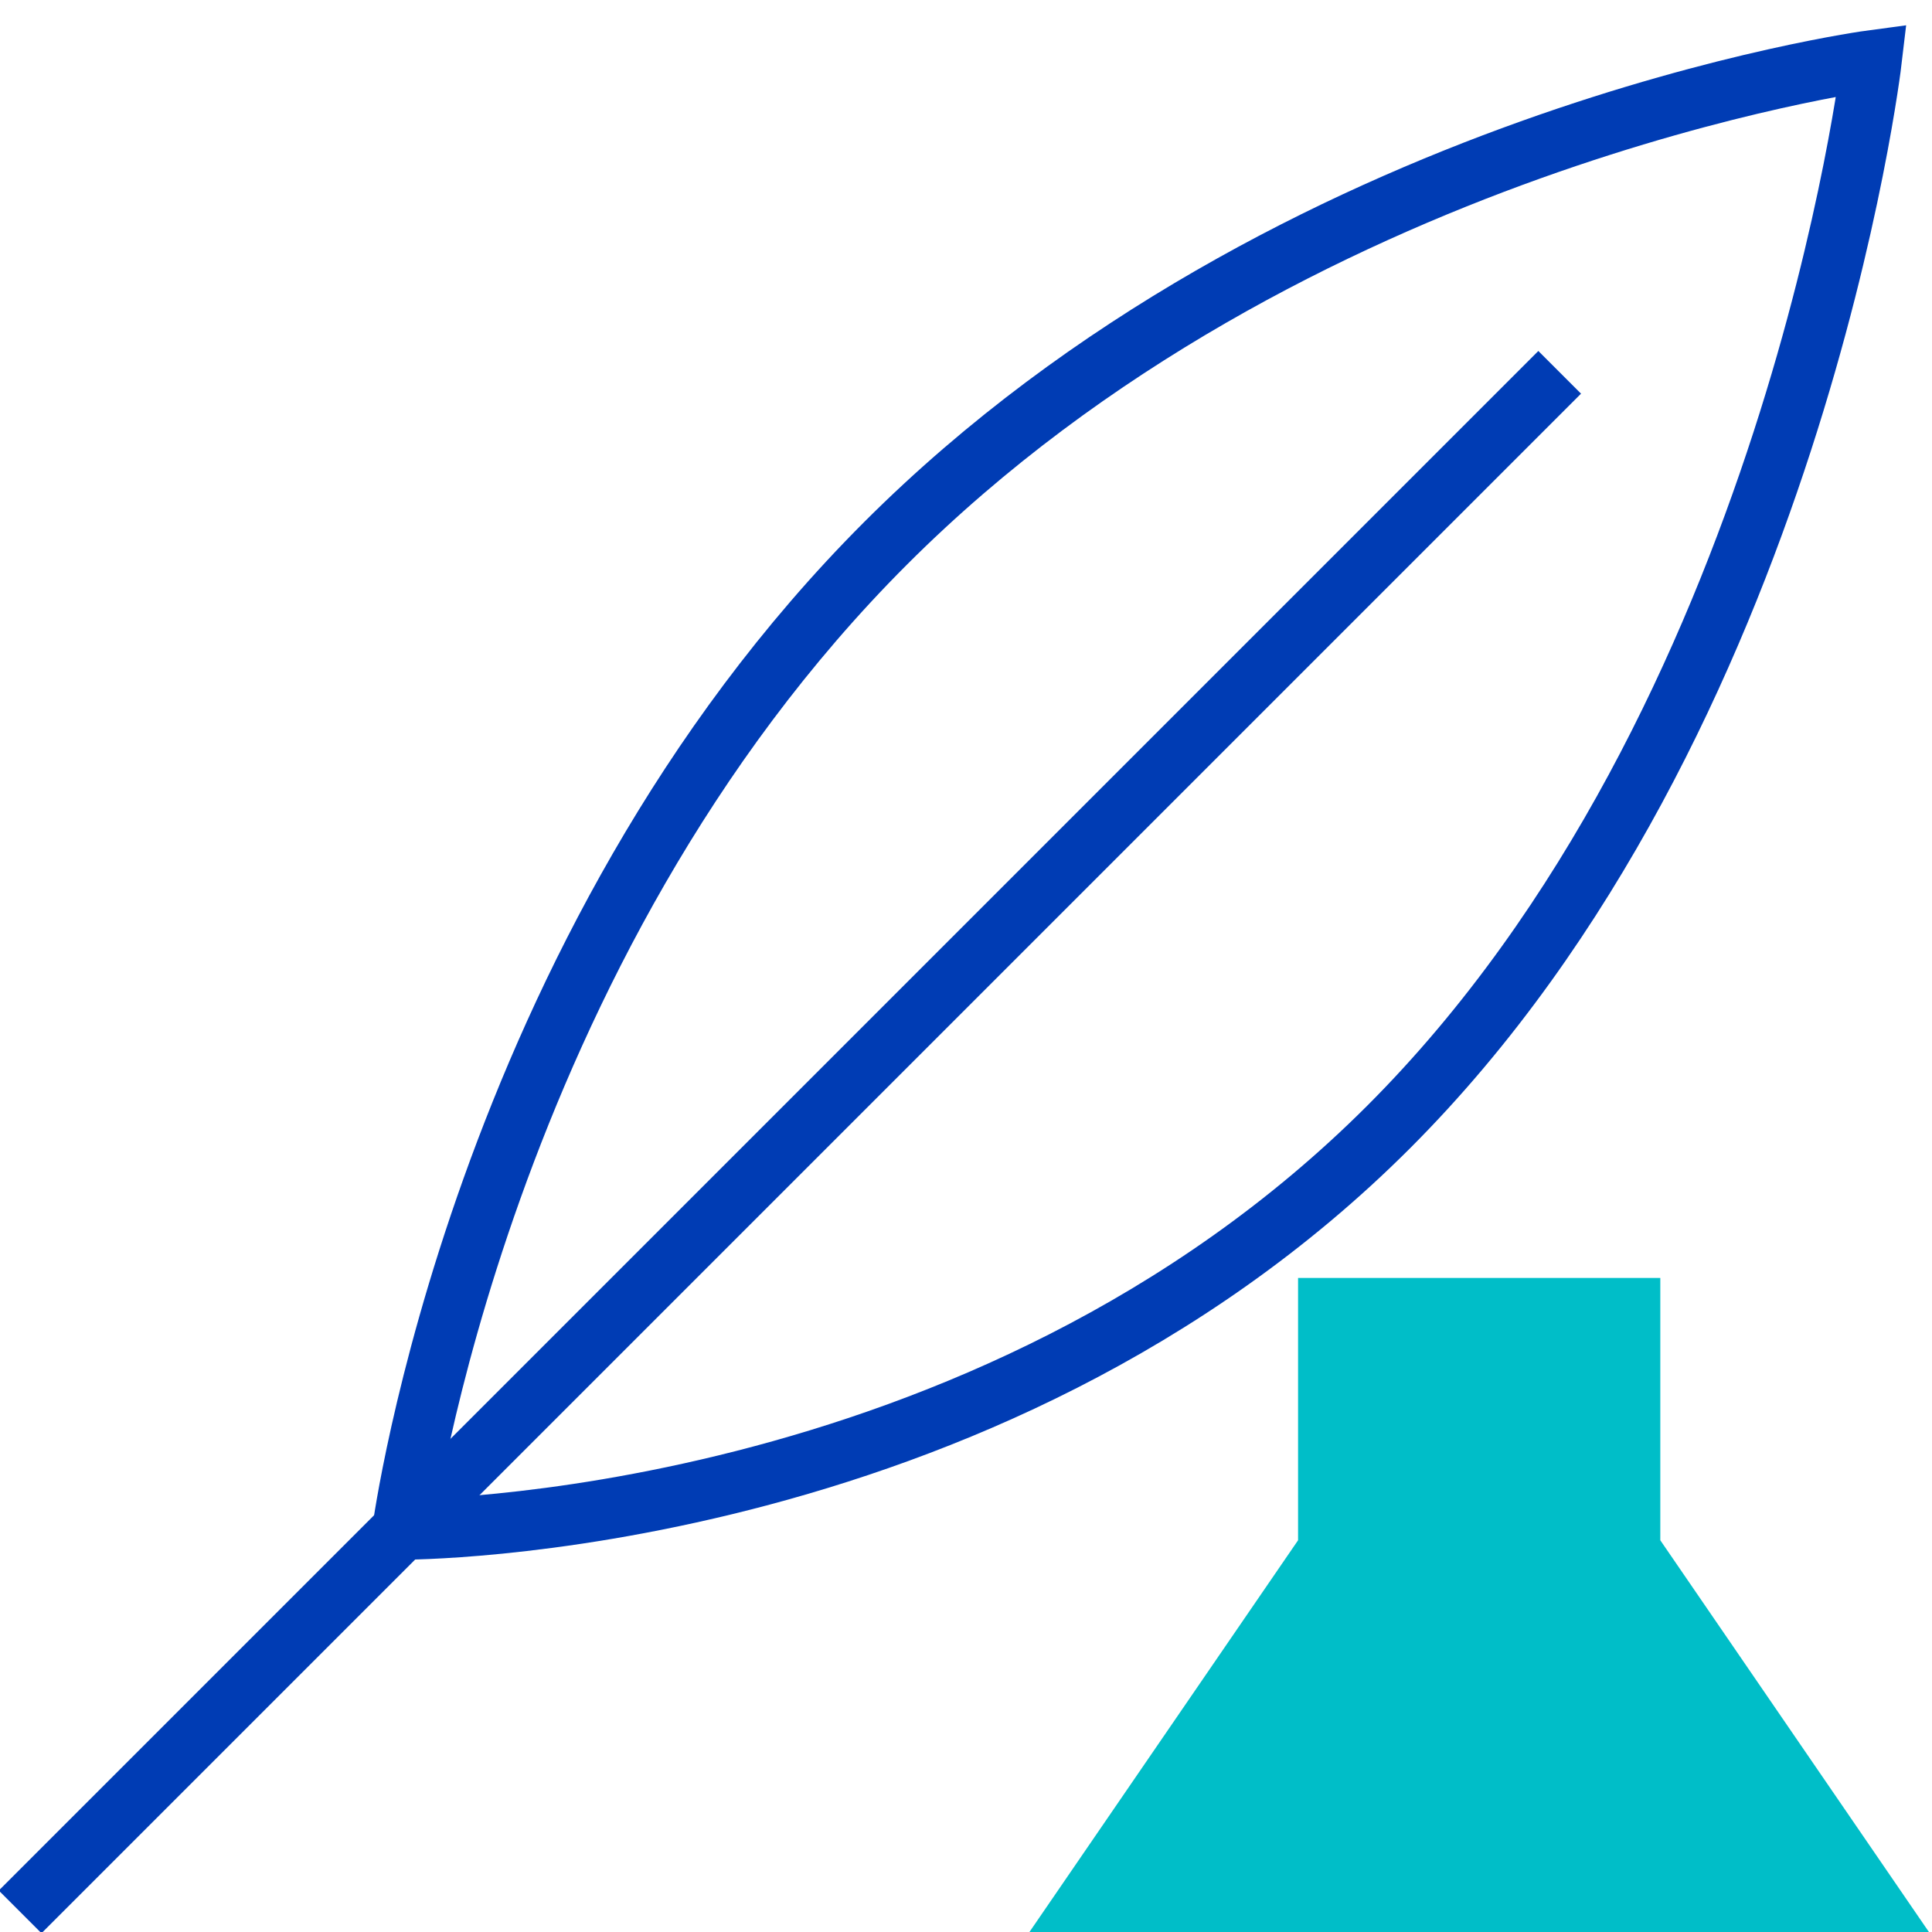 <svg id="literatur-pikto" xmlns="http://www.w3.org/2000/svg" width="48" height="48" viewBox="0 0 48 48">
  <title>literatur-pikto-linie</title>
  <path d="M34.5,28C24.43,38.07,10,38,10,38s1.93-14.43,12-24.5,24.5-12,24.5-12S44.57,17.93,34.5,28Z" fill="none" stroke="#003cb4" stroke-miterlimit="10" stroke-width="1.5"/>
  <line x1="38.75" y1="9.25" x2="0.5" y2="47.5" fill="none" stroke="#003cb4" stroke-miterlimit="10" stroke-width="1.5"/>
  <polygon points="40.5 32.5 33 32.5 33 38.5 27 47.25 46.5 47.25 40.5 38.5 40.5 32.5" fill="#00bec8" stroke="#00bec8" stroke-miterlimit="10" stroke-width="1.5"/>
</svg>
